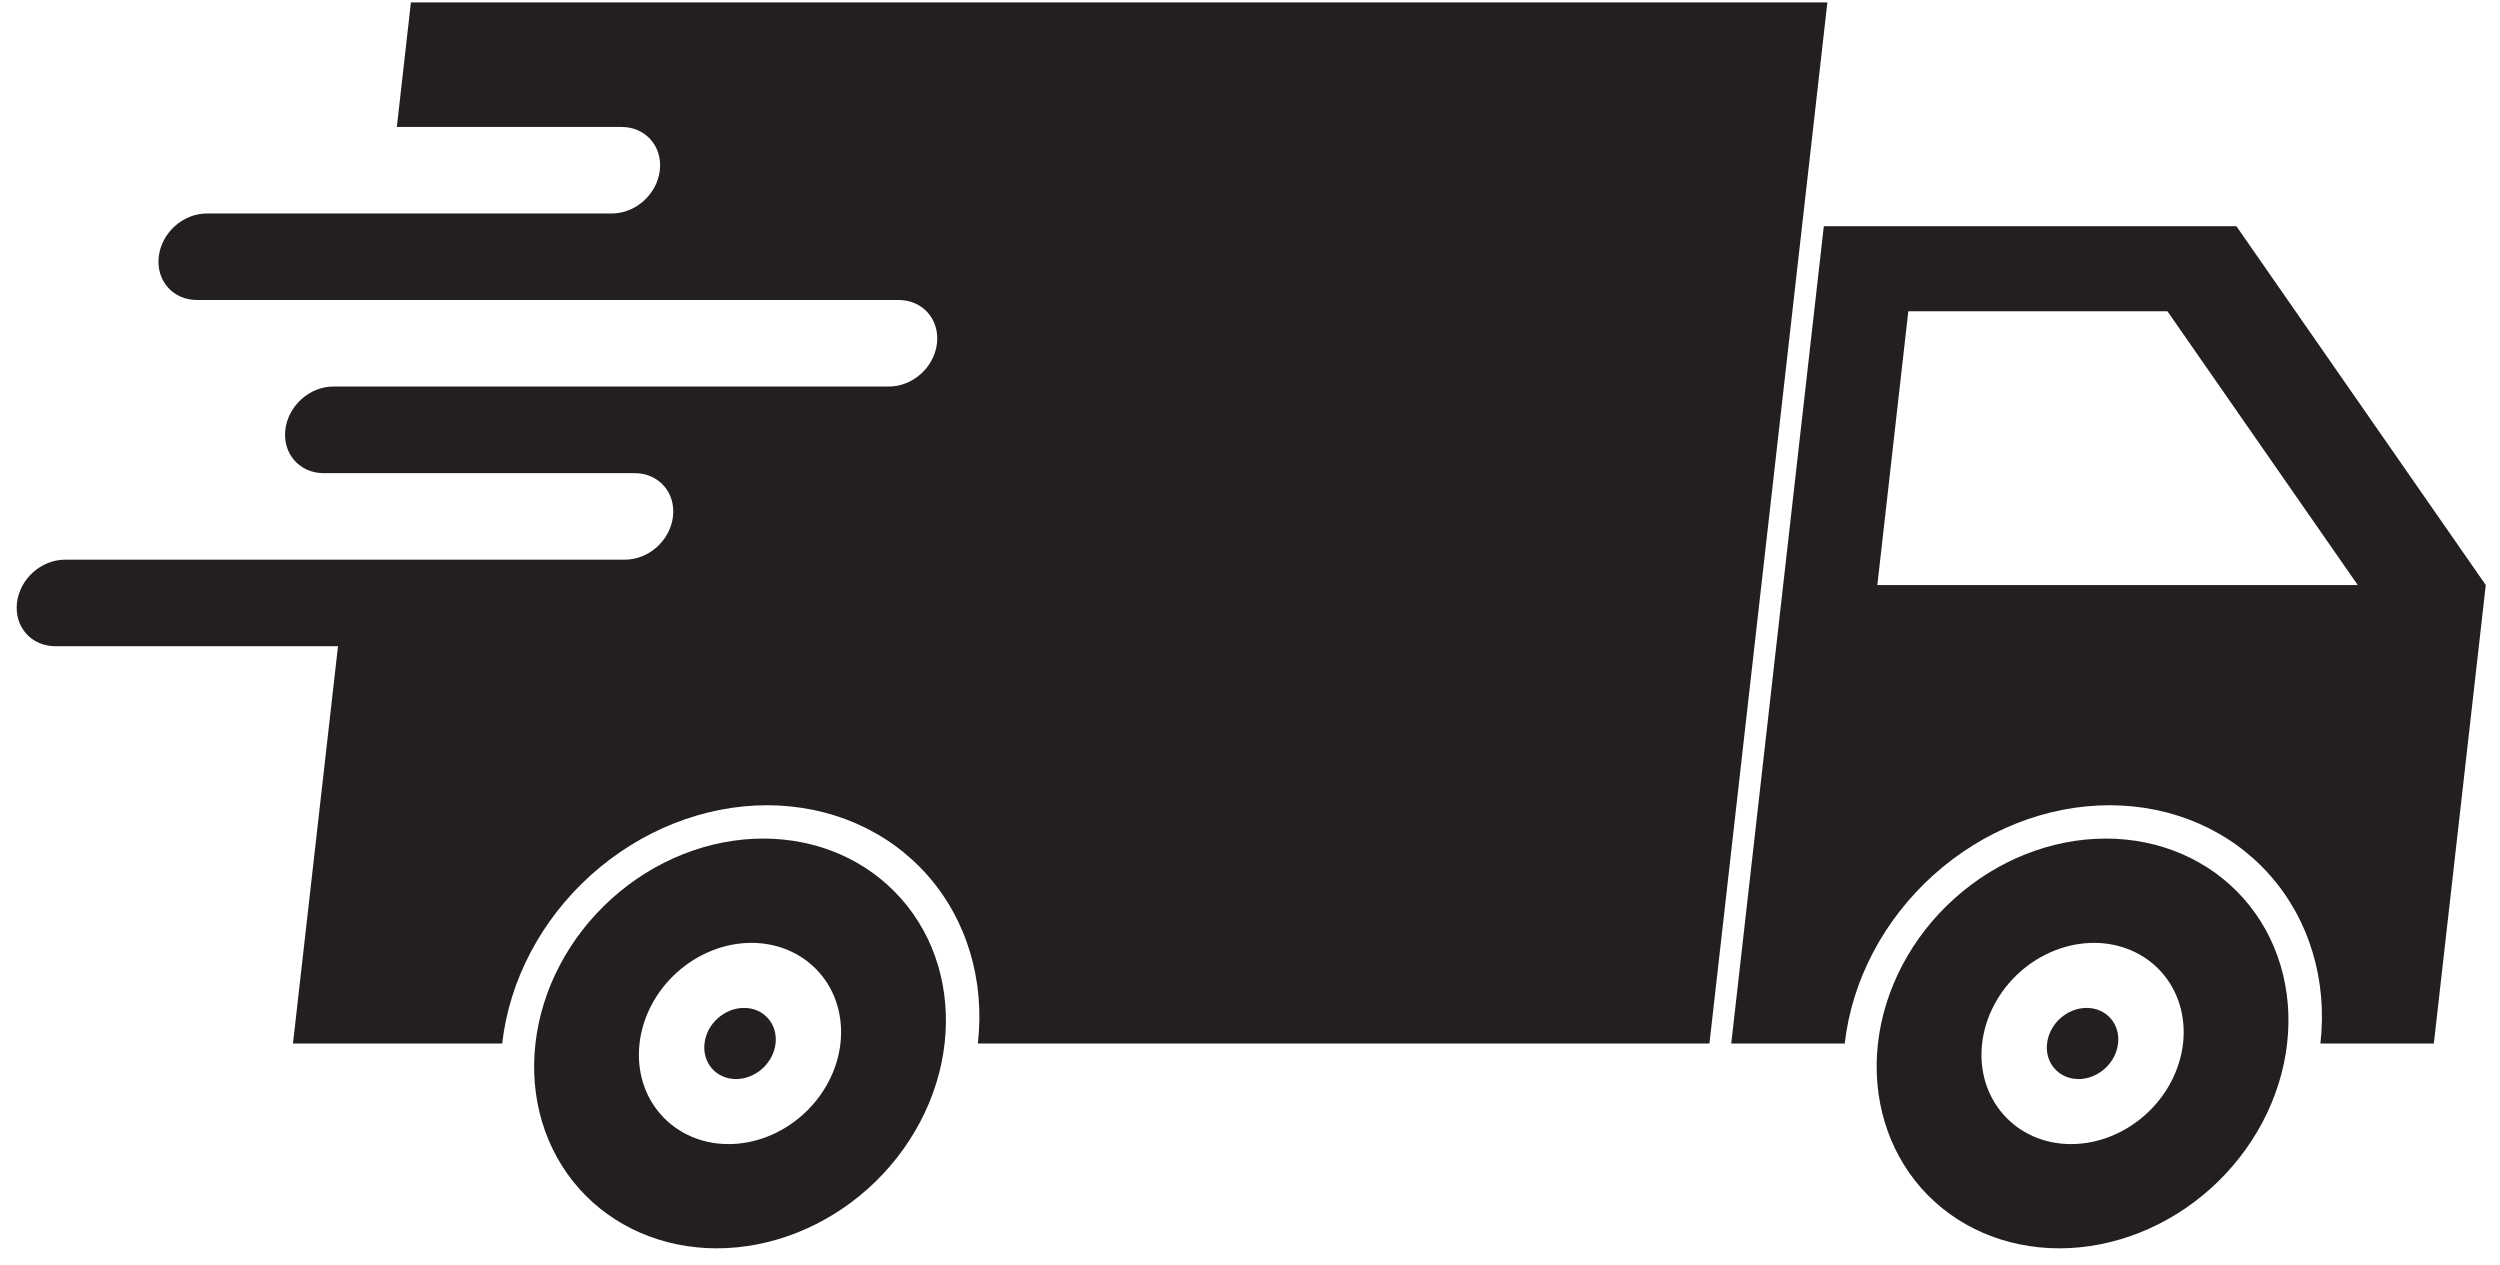 <svg xmlns="http://www.w3.org/2000/svg" xmlns:xlink="http://www.w3.org/1999/xlink" width="172" zoomAndPan="magnify" viewBox="0 0 129 65.25" height="87" preserveAspectRatio="xMidYMid meet" version="1.0"><defs><clipPath id="ef8e2dbff2"><path d="M 89 11 L 128.266 11 L 128.266 54 L 89 54 Z M 89 11 " clip-rule="nonzero"/></clipPath><clipPath id="fbc180d0bc"><path d="M 0.734 0 L 95 0 L 95 54 L 0.734 54 Z M 0.734 0 " clip-rule="nonzero"/></clipPath><clipPath id="47081f834a"><path d="M 96 43 L 119 43 L 119 64.508 L 96 64.508 Z M 96 43 " clip-rule="nonzero"/></clipPath><clipPath id="4d71266faa"><path d="M 27 43 L 49 43 L 49 64.508 L 27 64.508 Z M 27 43 " clip-rule="nonzero"/></clipPath></defs><g clip-path="url(#ef8e2dbff2)"><path fill="#231f20" d="M 98.469 16.062 L 111.84 16.062 L 121.66 30.188 L 96.871 30.188 Z M 94.109 11.672 L 89.332 53.848 L 95.188 53.848 C 95.188 53.844 95.188 53.844 95.188 53.844 C 95.559 50.582 97.203 47.457 99.766 45.152 C 102.328 42.848 105.598 41.551 108.852 41.551 C 112.105 41.551 115.082 42.848 117.121 45.152 C 119.164 47.457 120.102 50.582 119.734 53.844 C 119.734 53.844 119.73 53.844 119.73 53.848 L 125.586 53.848 L 128.266 30.188 L 115.398 11.672 L 94.109 11.672 " fill-opacity="1" fill-rule="nonzero"/></g><g clip-path="url(#fbc180d0bc)"><path fill="#231f20" d="M 21.203 0.125 L 20.477 6.551 L 32.07 6.551 C 33.309 6.551 34.188 7.547 34.047 8.785 C 33.906 10.023 32.801 11.016 31.566 11.016 L 10.672 11.016 C 9.438 11.016 8.332 12.012 8.191 13.25 C 8.051 14.488 8.93 15.48 10.164 15.48 L 46.371 15.48 C 47.605 15.48 48.488 16.477 48.348 17.715 C 48.207 18.953 47.102 19.945 45.867 19.945 L 17.203 19.945 C 15.969 19.945 14.863 20.945 14.723 22.18 C 14.582 23.418 15.465 24.414 16.699 24.414 L 32.75 24.414 C 33.984 24.414 34.867 25.41 34.727 26.645 C 34.586 27.883 33.48 28.879 32.246 28.879 L 3.359 28.879 C 2.121 28.879 1.016 29.875 0.875 31.109 C 0.734 32.348 1.617 33.344 2.852 33.344 L 17.441 33.344 L 15.117 53.848 L 25.914 53.848 C 25.914 53.844 25.914 53.844 25.914 53.844 C 26.281 50.582 27.93 47.457 30.492 45.152 C 33.055 42.848 36.324 41.551 39.578 41.551 C 42.832 41.551 45.809 42.848 47.848 45.152 C 49.887 47.457 50.828 50.582 50.457 53.844 C 50.457 53.844 50.457 53.844 50.457 53.848 L 88.207 53.848 L 94.293 0.125 L 21.203 0.125 " fill-opacity="1" fill-rule="nonzero"/></g><g clip-path="url(#47081f834a)"><path fill="#231f20" d="M 108.047 48.652 C 109.422 48.652 110.68 49.199 111.543 50.172 C 112.402 51.145 112.801 52.465 112.645 53.844 C 112.488 55.219 111.793 56.539 110.711 57.512 C 109.629 58.484 108.246 59.035 106.871 59.035 C 104.012 59.035 101.953 56.711 102.277 53.844 C 102.434 52.465 103.129 51.145 104.211 50.172 C 105.293 49.199 106.676 48.652 108.047 48.652 Z M 108.66 43.27 C 105.859 43.27 103.047 44.383 100.844 46.367 C 98.637 48.348 97.219 51.039 96.902 53.844 C 96.586 56.648 97.395 59.336 99.148 61.32 C 100.902 63.301 103.461 64.414 106.262 64.414 C 109.062 64.414 111.875 63.301 114.078 61.32 C 116.281 59.336 117.699 56.648 118.016 53.844 C 118.336 51.039 117.527 48.348 115.773 46.367 C 114.016 44.383 111.457 43.27 108.66 43.27 " fill-opacity="1" fill-rule="nonzero"/></g><g clip-path="url(#4d71266faa)"><path fill="#231f20" d="M 38.773 48.652 C 40.148 48.652 41.402 49.199 42.266 50.172 C 43.129 51.145 43.523 52.465 43.367 53.844 C 43.211 55.219 42.516 56.539 41.434 57.512 C 40.352 58.484 38.973 59.035 37.598 59.035 C 34.734 59.035 32.676 56.711 33 53.844 C 33.156 52.465 33.852 51.145 34.934 50.172 C 36.02 49.199 37.398 48.652 38.773 48.652 Z M 39.383 43.27 C 36.582 43.27 33.77 44.383 31.566 46.367 C 29.363 48.348 27.945 51.039 27.629 53.844 C 27.309 56.648 28.117 59.336 29.871 61.32 C 31.629 63.301 34.188 64.414 36.988 64.414 C 39.785 64.414 42.598 63.301 44.805 61.32 C 47.008 59.336 48.426 56.648 48.742 53.844 C 49.059 51.039 48.254 48.348 46.496 46.367 C 44.742 44.383 42.184 43.27 39.383 43.27 " fill-opacity="1" fill-rule="nonzero"/></g><path fill="#231f20" d="M 40.02 53.844 C 39.965 54.328 39.719 54.797 39.336 55.141 C 38.953 55.484 38.461 55.68 37.977 55.68 C 37.492 55.68 37.047 55.484 36.742 55.141 C 36.438 54.797 36.297 54.328 36.352 53.844 C 36.465 52.828 37.379 52.008 38.395 52.008 C 39.406 52.008 40.133 52.828 40.02 53.844 " fill-opacity="1" fill-rule="nonzero"/><path fill="#231f20" d="M 109.293 53.844 C 109.238 54.328 108.992 54.797 108.609 55.141 C 108.227 55.484 107.738 55.68 107.254 55.68 C 106.766 55.68 106.32 55.484 106.016 55.141 C 105.711 54.797 105.57 54.328 105.629 53.844 C 105.742 52.828 106.656 52.008 107.668 52.008 C 108.68 52.008 109.41 52.828 109.293 53.844 " fill-opacity="1" fill-rule="nonzero"/></svg>